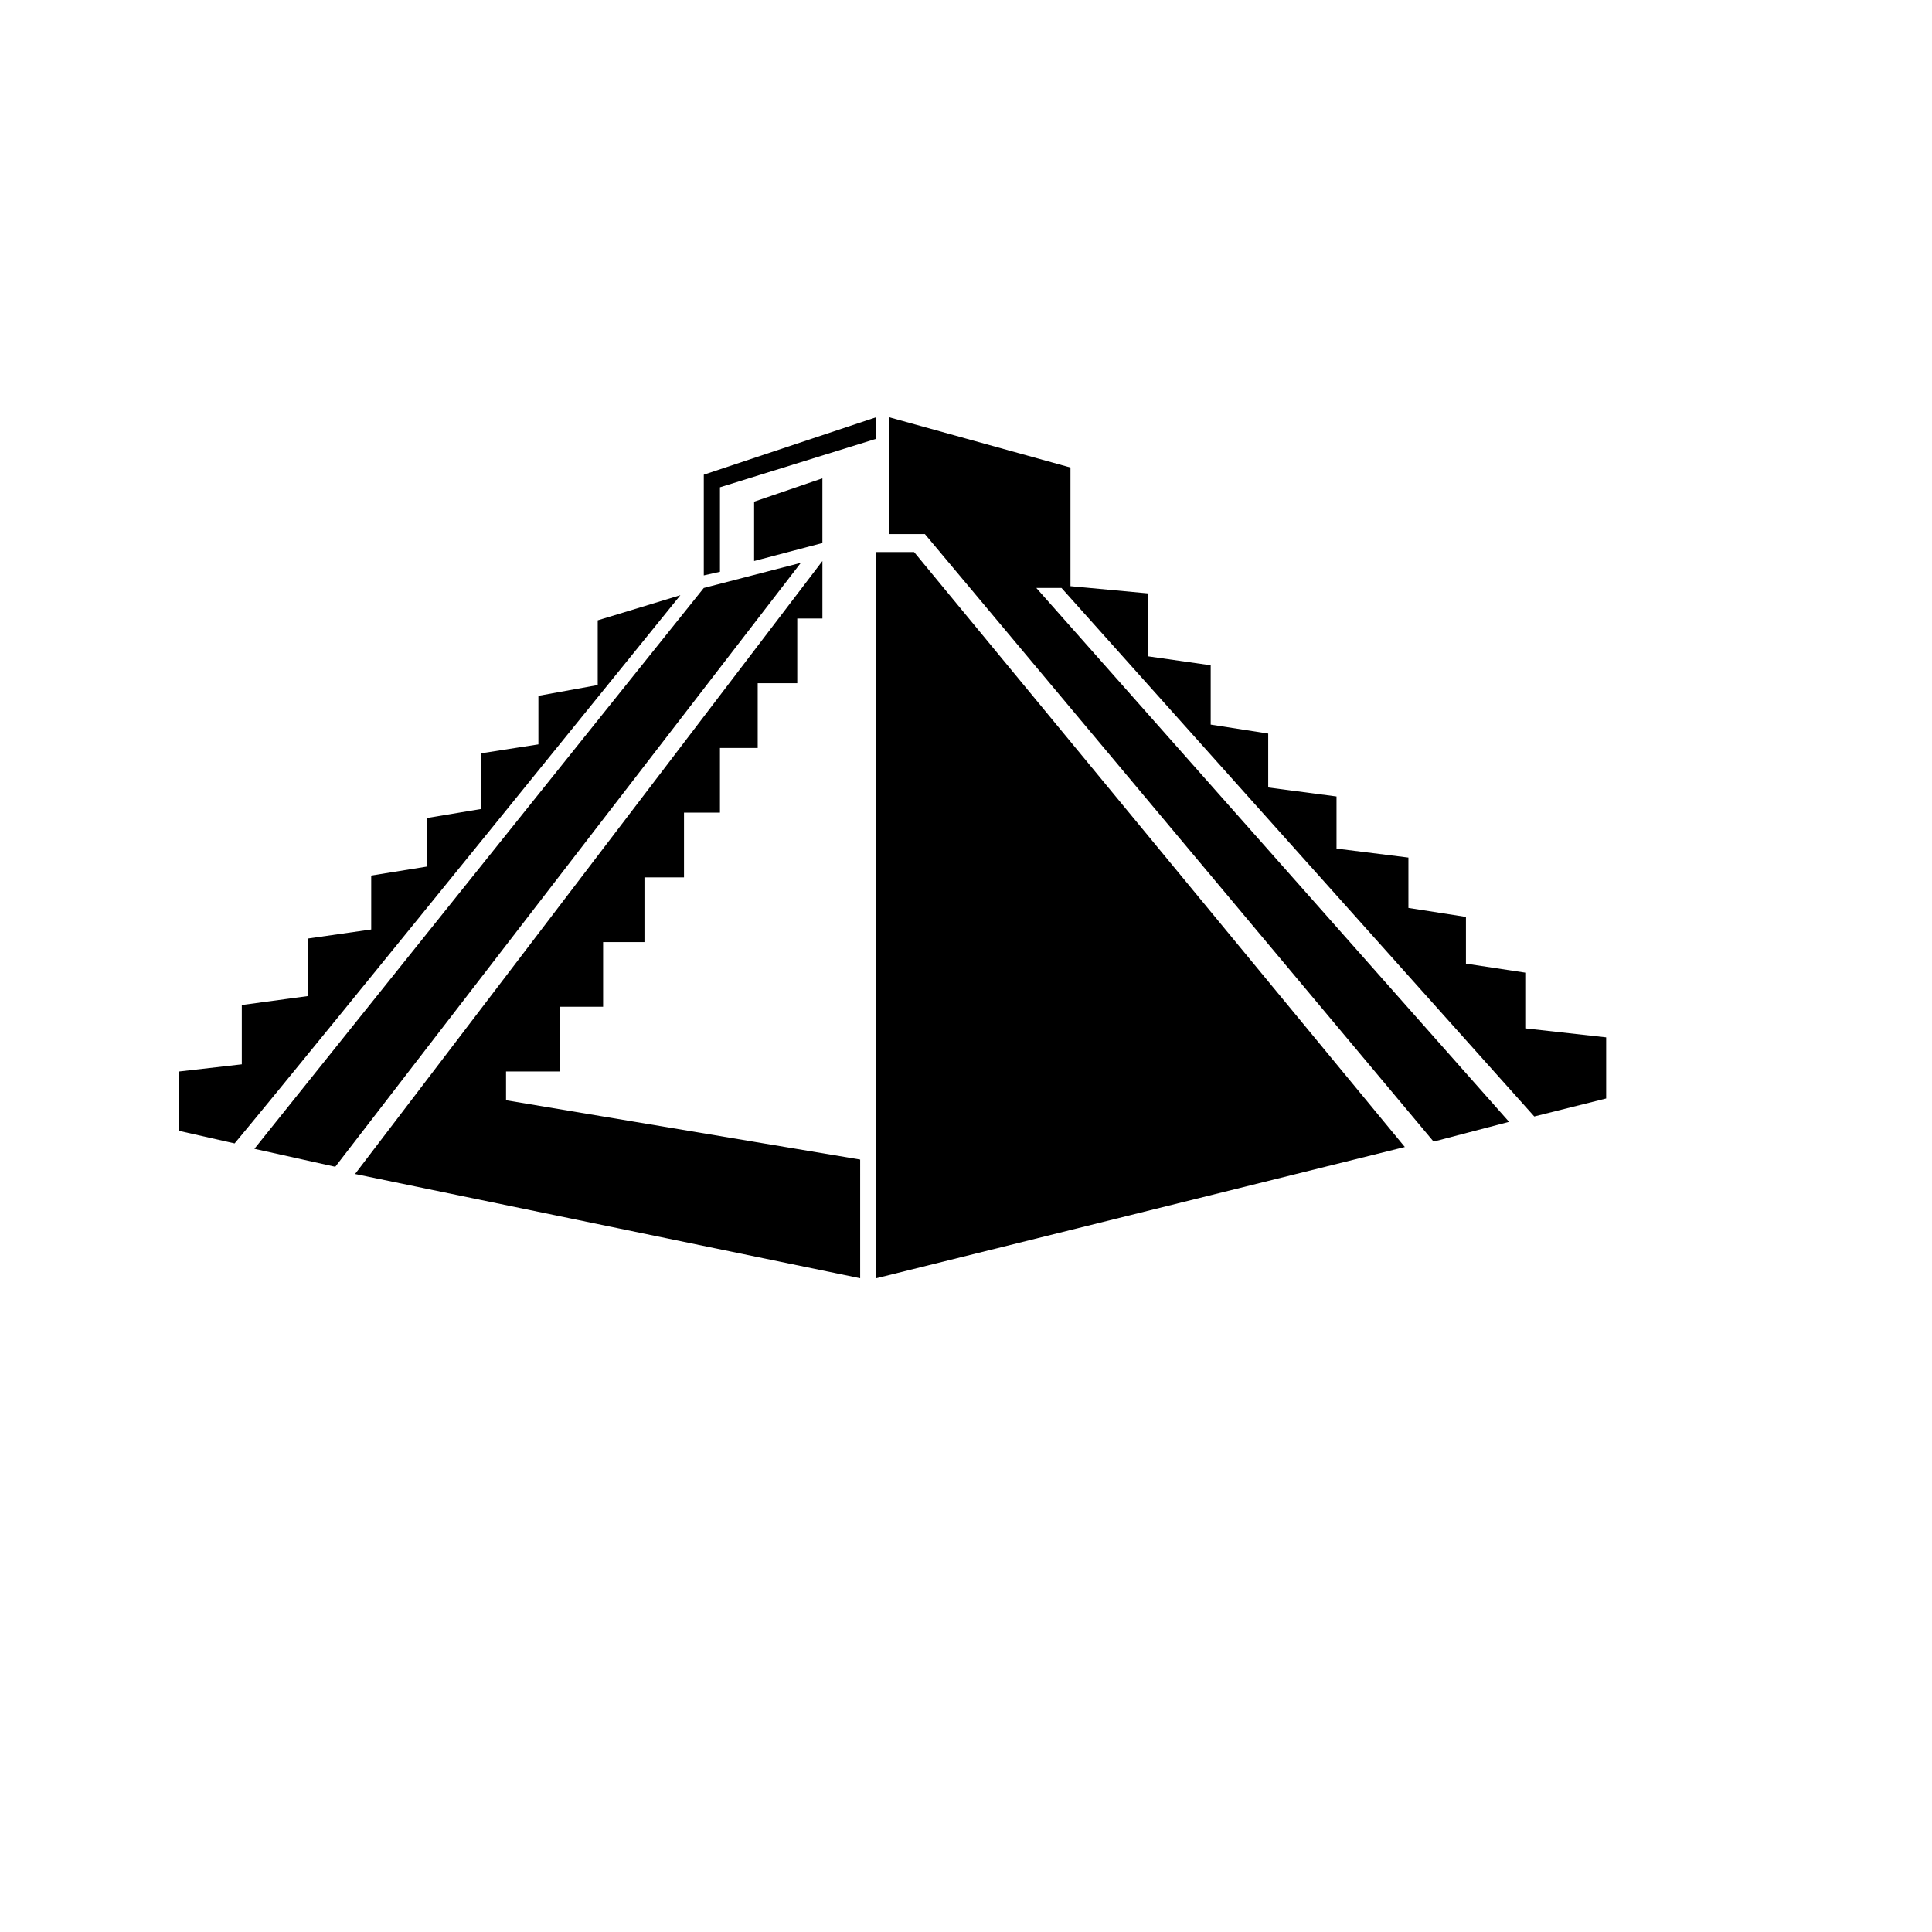 <svg xmlns="http://www.w3.org/2000/svg" xmlns:xlink="http://www.w3.org/1999/xlink" version="1.0" id="Layer_1" x="0px" y="0px" width="100px" height="100px" viewBox="5.0 -10.0 100.0 135.0" enable-background="new 0 0 100 100" xml:space="preserve">
<path d="M48.735,79.317V28.573h2.638l34.291,41.575L48.735,79.317z M94.708,68.014l5.024-1.257v-4.271l-5.653-0.628v-3.894  l-4.145-0.629v-3.265l-4.02-0.628v-3.518l-5.024-0.628v-3.642l-4.773-0.628v-3.768l-4.019-0.627v-4.145l-4.397-0.628v-4.396  L62.3,30.959v-8.29l-12.685-3.517v8.164h2.512l35.546,42.454l5.275-1.38L59.914,31.084h1.76L94.708,68.014z M47.605,79.317  L12.31,72.033l32.657-42.833v4.019h-1.758v4.522h-2.764v4.522h-2.638v4.521h-2.512v4.522h-2.763v4.522h-2.889v4.521h-3.015v4.521  H22.86v2.01l24.745,4.145V79.317z M36.677,31.084L5.276,70.274l5.652,1.255L43.46,29.327L36.677,31.084z M48.735,19.152  l-12.057,4.019v7.035l1.13-0.252V24.05l10.927-3.392V19.152z M0,69.017v-4.144l4.396-0.503v-4.145l4.647-0.629v-4.019l4.396-0.628  v-3.768l3.894-0.629v-3.392l3.769-0.628V42.64l4.019-0.627v-3.392l4.145-0.753v-4.522l5.778-1.758c0,0-25.498,31.527-31.15,38.309  L0,69.017z M40.194,29.201v-4.145l4.772-1.633v4.521L40.194,29.201z"/>
</svg>